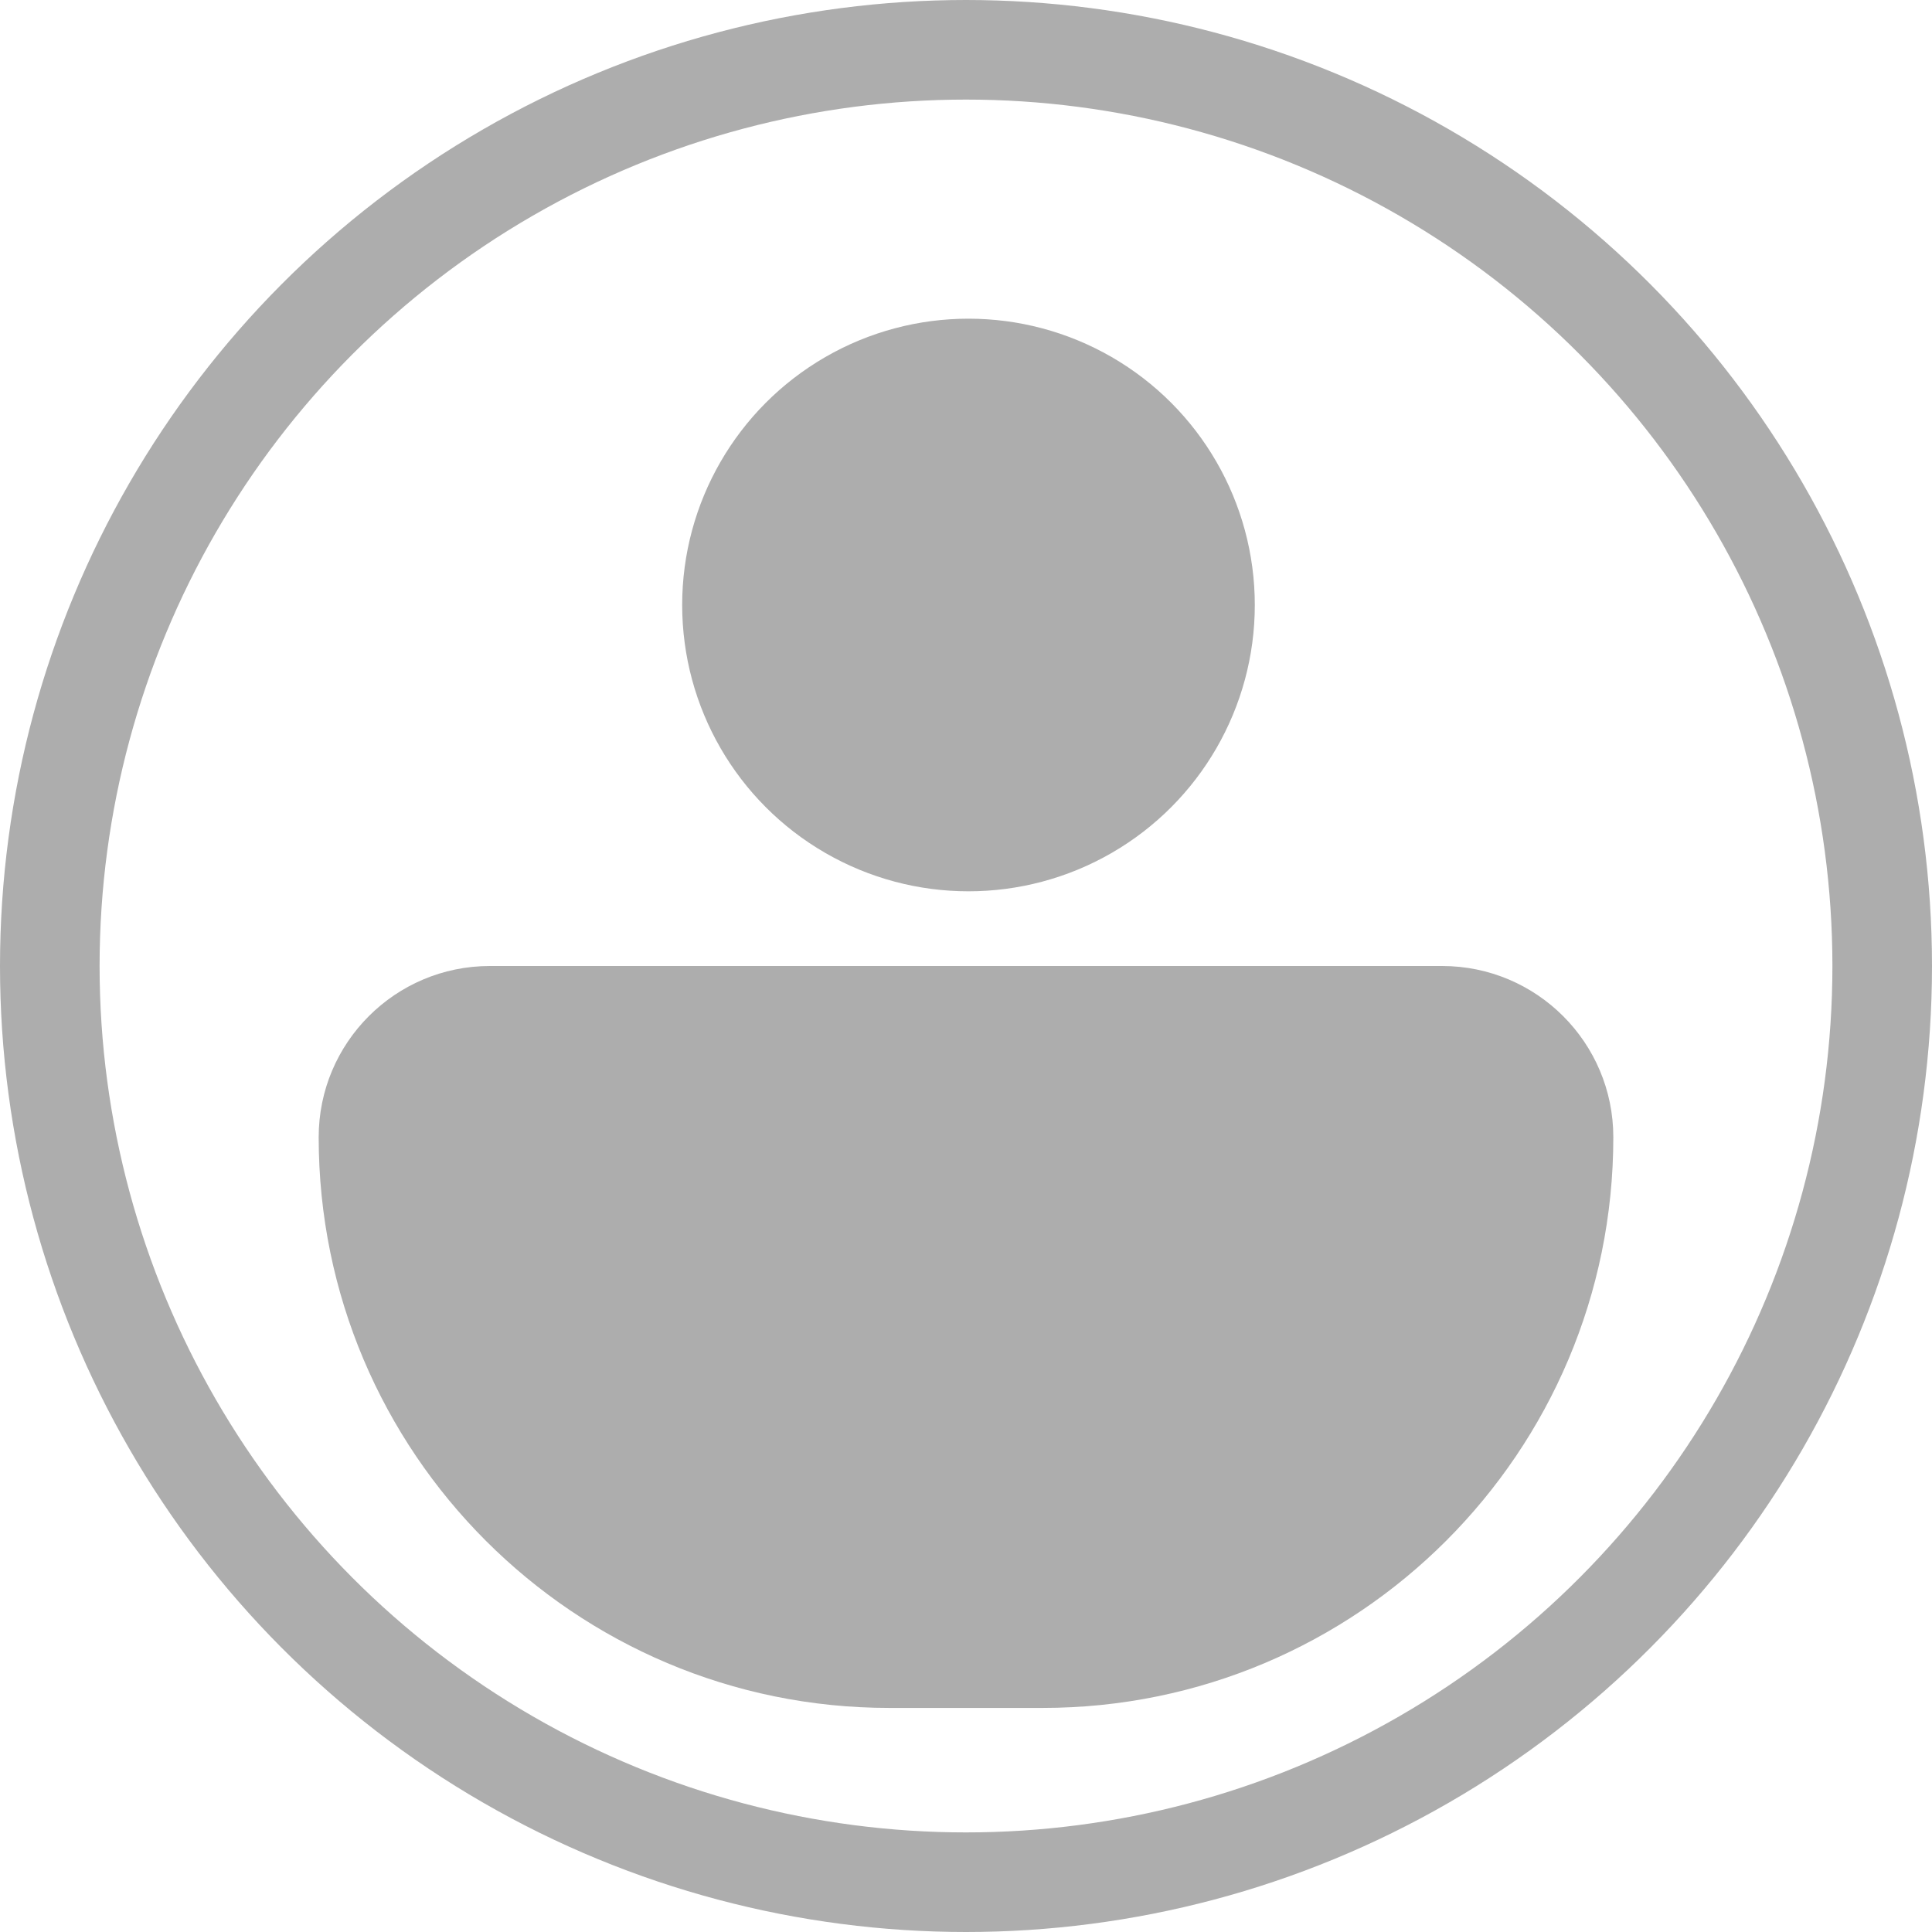 <svg width="388" height="388" viewBox="0 0 388 388" fill="none" xmlns="http://www.w3.org/2000/svg">
<circle cx="194" cy="194" r="184" stroke="#ADADAD" stroke-width="20"/>
<circle cx="194.5" cy="121.5" r="57.5" fill="#ADADAD"/>
<path d="M64 228.385C64 209.395 79.394 194 98.385 194H289.615C308.605 194 324 209.395 324 228.385V228.385C324 291.685 272.685 343 209.385 343H178.615C115.315 343 64 291.685 64 228.385V228.385Z" fill="#ADADAD"/>
</svg>
